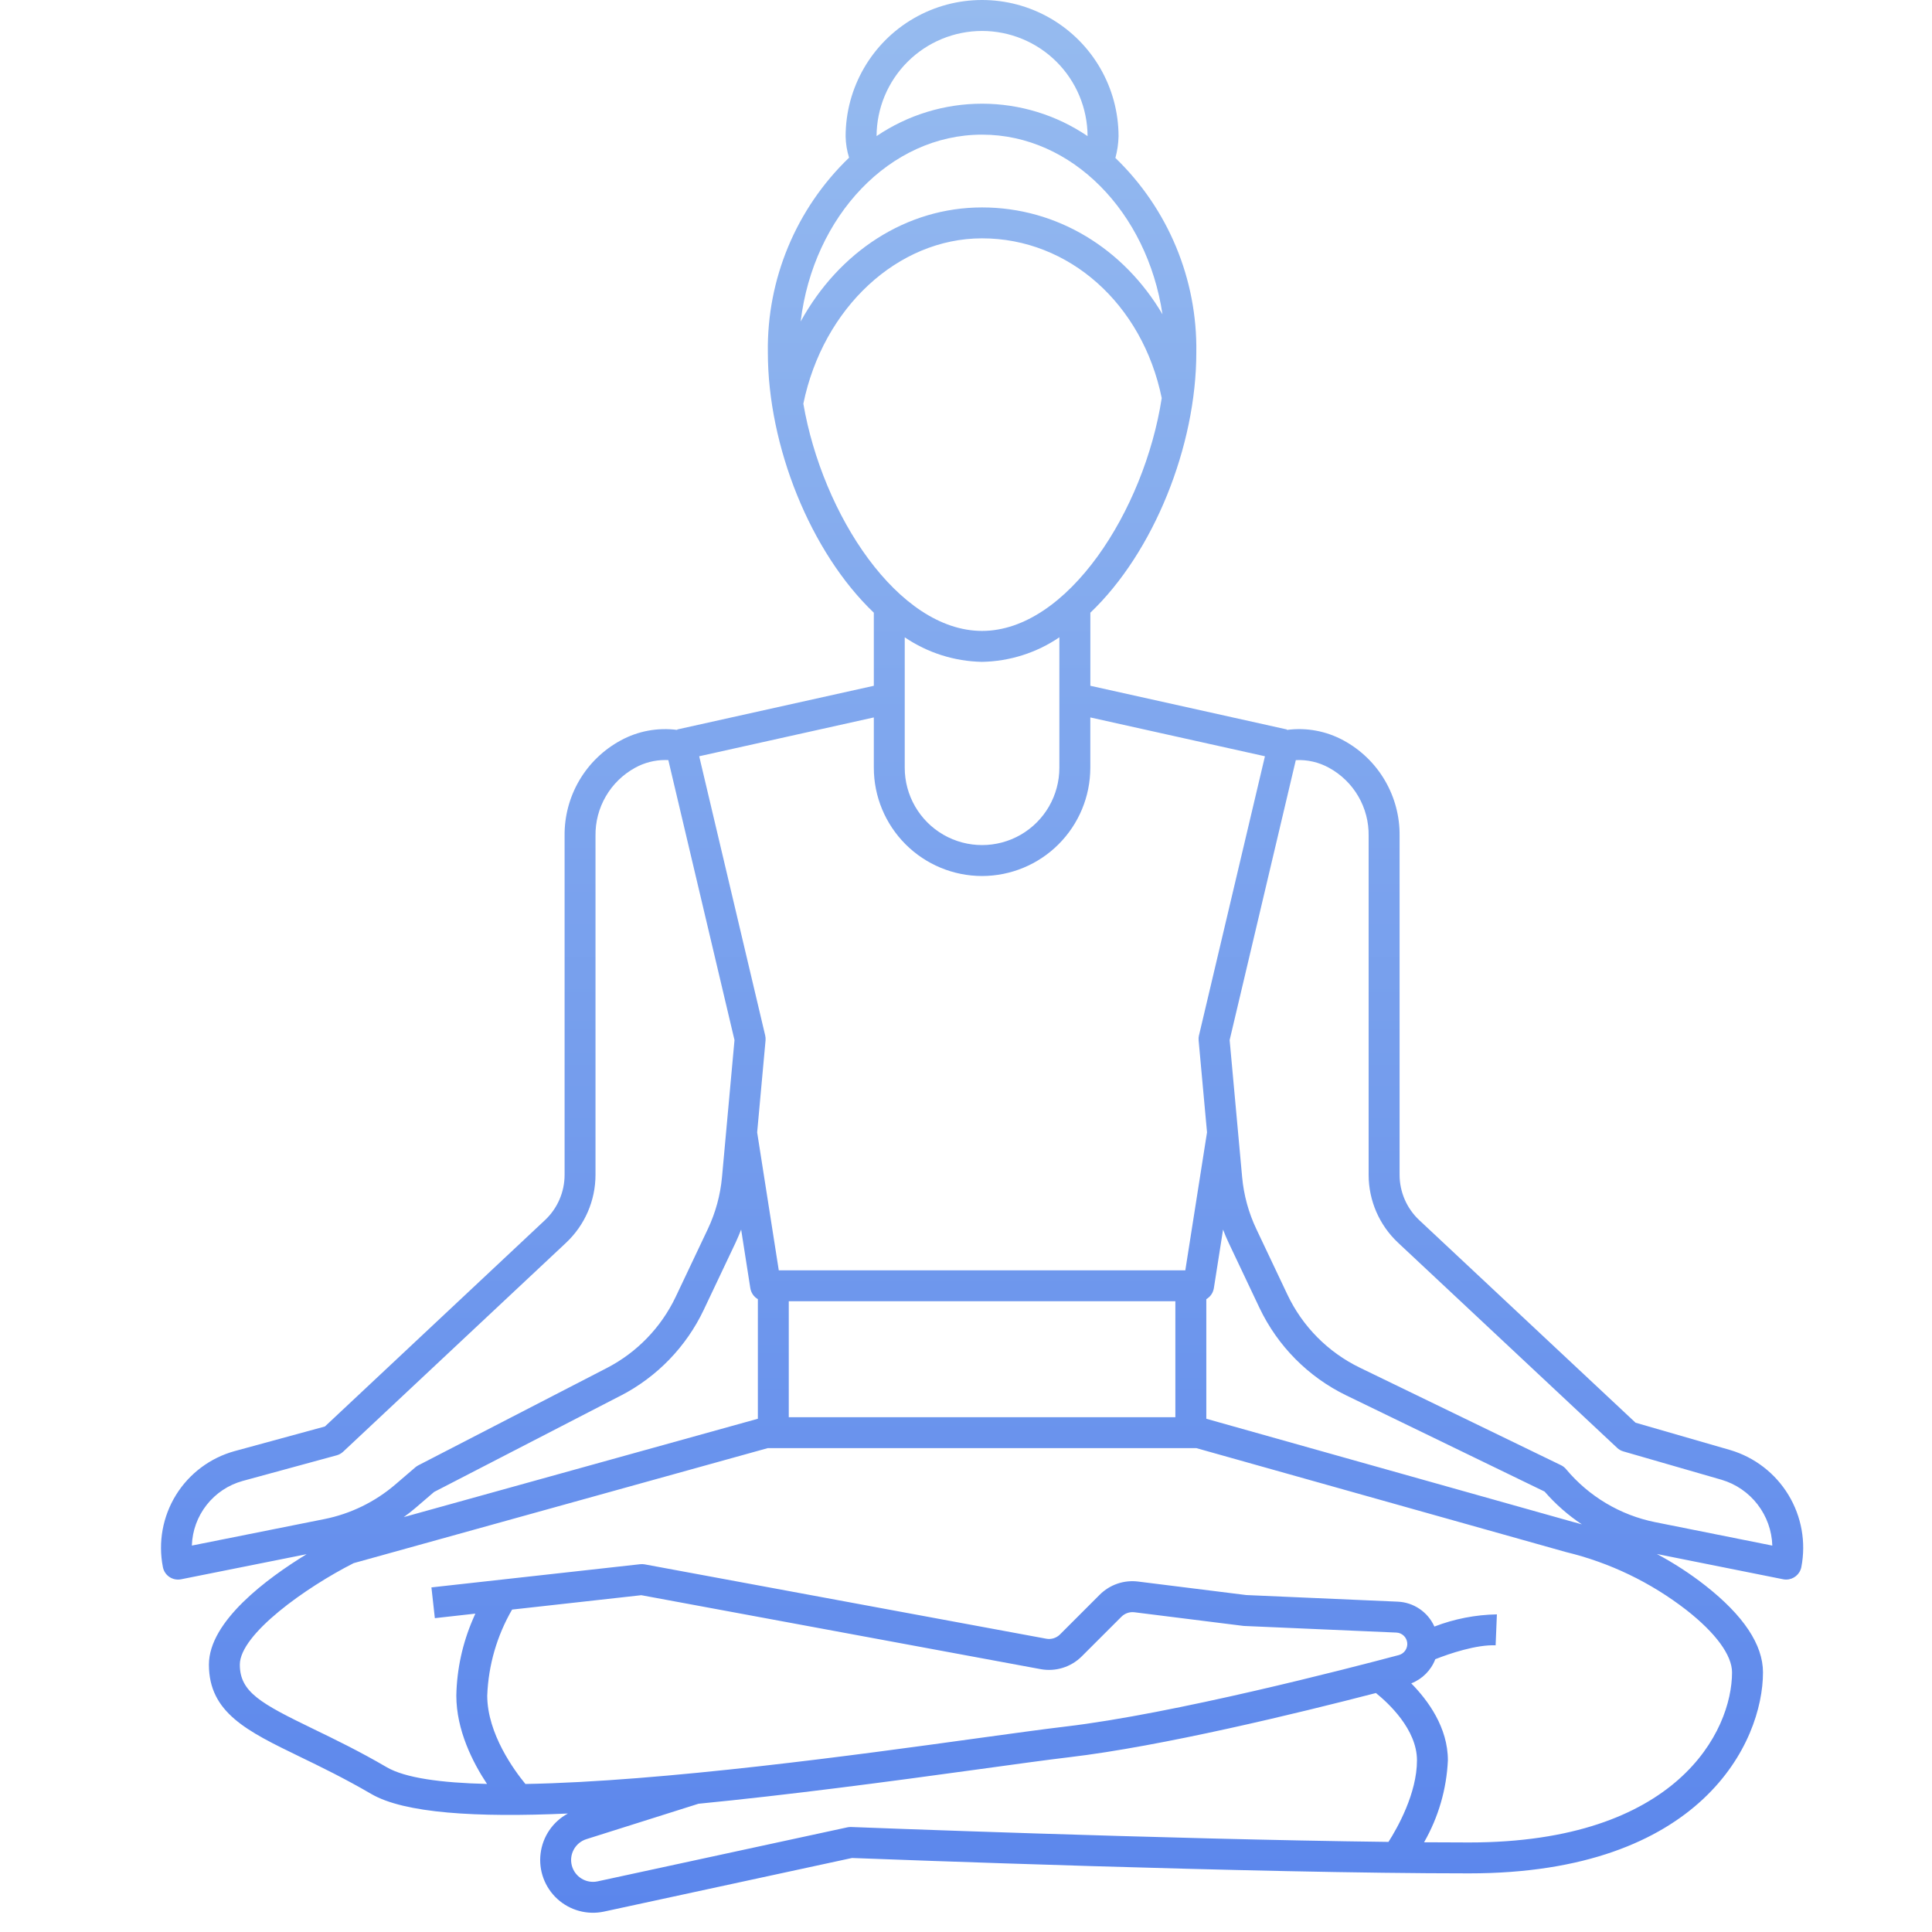 <svg width="52" height="52" viewBox="0 0 52 52" fill="none" xmlns="http://www.w3.org/2000/svg">
<path d="M4.56 42.444C4.652 42.506 4.764 42.528 4.872 42.507L8.253 41.831C7.189 42.481 5.623 43.638 5.623 44.803C5.623 46.096 6.649 46.593 8.07 47.282C8.636 47.556 9.278 47.868 9.992 48.284C10.883 48.804 12.816 48.922 15.284 48.811L15.284 48.812C14.879 49.03 14.606 49.431 14.55 49.888C14.493 50.344 14.662 50.8 15.001 51.11C15.341 51.421 15.81 51.547 16.26 51.45L22.932 50.008C23.752 50.039 33.787 50.422 39.543 50.422C45.798 50.422 47.451 46.883 47.451 45.012C47.451 44.269 46.929 43.483 45.899 42.675V42.675C45.49 42.354 45.053 42.071 44.595 41.826L47.994 42.506L47.994 42.506C48.021 42.512 48.048 42.514 48.075 42.514C48.273 42.514 48.444 42.374 48.483 42.18C48.613 41.51 48.489 40.816 48.135 40.234C47.781 39.651 47.222 39.221 46.569 39.028L44.021 38.292L38.197 32.838C37.862 32.523 37.671 32.083 37.67 31.623V22.498C37.677 21.973 37.539 21.456 37.273 21.003C37.007 20.549 36.622 20.178 36.16 19.928C35.695 19.675 35.161 19.576 34.637 19.646L34.639 19.634L29.347 18.458V16.491C31.055 14.863 32.199 12.002 32.199 9.488C32.229 7.516 31.441 5.621 30.021 4.251C30.072 4.063 30.101 3.868 30.106 3.673C30.106 2.361 29.406 1.148 28.269 0.492C27.133 -0.164 25.733 -0.164 24.596 0.492C23.46 1.148 22.76 2.361 22.76 3.673C22.764 3.867 22.795 4.059 22.853 4.244C21.429 5.613 20.637 7.512 20.667 9.488C20.667 12.002 21.811 14.863 23.519 16.491V18.458L18.227 19.634L18.229 19.646C17.704 19.577 17.171 19.675 16.706 19.929C16.244 20.179 15.859 20.55 15.593 21.003C15.327 21.456 15.19 21.973 15.196 22.498V31.624C15.195 32.084 15.005 32.523 14.67 32.838L8.745 38.394L6.314 39.057C5.658 39.238 5.094 39.66 4.736 40.239C4.379 40.818 4.253 41.51 4.384 42.178C4.405 42.287 4.468 42.383 4.56 42.444L4.56 42.444ZM19.802 33.438C19.855 33.325 19.902 33.209 19.948 33.094L20.195 34.671C20.215 34.795 20.289 34.904 20.398 34.967V38.186L10.867 40.833C10.973 40.756 11.078 40.676 11.178 40.59L11.684 40.156L16.717 37.558V37.559C17.688 37.055 18.469 36.247 18.939 35.259L19.802 33.438ZM31.635 38.144H21.23V35.023H31.635V38.144ZM14.142 48.016C13.851 47.663 13.114 46.667 13.114 45.636C13.145 44.821 13.374 44.027 13.783 43.322L17.261 42.935L28.007 44.925V44.925C28.411 45 28.827 44.871 29.117 44.58L30.185 43.513V43.513C30.276 43.423 30.404 43.379 30.531 43.394L33.456 43.76C33.467 43.761 33.478 43.762 33.49 43.763L37.583 43.941C37.735 43.947 37.859 44.064 37.876 44.215C37.892 44.365 37.797 44.506 37.651 44.546C36.279 44.911 31.58 46.129 28.673 46.471C28.081 46.541 27.23 46.659 26.245 46.794C23.175 47.218 17.845 47.952 14.142 48.016L14.142 48.016ZM22.912 49.174C22.877 49.173 22.842 49.175 22.807 49.183L16.084 50.637H16.084C15.777 50.703 15.472 50.516 15.391 50.213C15.311 49.909 15.483 49.596 15.783 49.501L18.8 48.548C21.2 48.313 23.823 47.968 26.359 47.618C27.34 47.483 28.186 47.366 28.77 47.297C31.271 47.003 34.946 46.108 37.033 45.568C37.359 45.83 38.138 46.544 38.138 47.379C38.138 48.271 37.61 49.201 37.371 49.575C31.333 49.502 23.006 49.178 22.911 49.174L22.912 49.174ZM46.618 45.012C46.618 46.595 45.139 49.59 39.543 49.59C39.157 49.59 38.75 49.588 38.329 49.585C38.715 48.911 38.935 48.155 38.97 47.379C38.97 46.497 38.438 45.769 37.984 45.308C38.282 45.192 38.517 44.956 38.631 44.658C39.02 44.503 39.743 44.262 40.255 44.284L40.289 43.451C39.714 43.461 39.144 43.572 38.607 43.779C38.431 43.387 38.049 43.127 37.62 43.109L33.543 42.931L30.635 42.568C30.252 42.519 29.869 42.651 29.597 42.924L28.53 43.991C28.433 44.088 28.294 44.131 28.159 44.106L17.352 42.105V42.105C17.312 42.098 17.271 42.096 17.231 42.101L11.612 42.725L11.704 43.553L12.794 43.431C12.773 43.477 12.752 43.524 12.731 43.575V43.575C12.449 44.226 12.296 44.926 12.282 45.636C12.282 46.569 12.725 47.438 13.108 48.015C11.869 47.986 10.904 47.853 10.411 47.566C9.669 47.133 9.012 46.815 8.432 46.534C7.026 45.852 6.455 45.545 6.455 44.804C6.455 43.985 8.234 42.723 9.519 42.072L20.662 38.977H32.202L42.145 41.773C43.323 42.057 44.427 42.588 45.385 43.33C46.181 43.953 46.618 44.551 46.618 45.012L46.618 45.012ZM42.359 40.969L32.468 38.186V34.967C32.577 34.904 32.651 34.796 32.671 34.672L32.919 33.094C32.963 33.21 33.01 33.326 33.064 33.439L33.899 35.201C34.388 36.229 35.211 37.06 36.234 37.557L41.573 40.146C41.867 40.484 42.204 40.781 42.577 41.029C42.504 41.009 42.433 40.987 42.36 40.969L42.359 40.969ZM35.77 20.665C36.098 20.844 36.371 21.11 36.559 21.433C36.747 21.756 36.843 22.125 36.837 22.498V31.624C36.838 32.315 37.124 32.974 37.628 33.447L43.525 38.969C43.572 39.014 43.63 39.047 43.694 39.065L46.336 39.828C46.722 39.942 47.061 40.175 47.306 40.493C47.551 40.811 47.69 41.198 47.702 41.6L44.548 40.969H44.547C43.61 40.78 42.765 40.277 42.151 39.543C42.114 39.498 42.067 39.461 42.013 39.435L36.596 36.809H36.596C35.743 36.394 35.057 35.702 34.651 34.845L33.816 33.083C33.606 32.641 33.476 32.166 33.432 31.679L33.096 27.994L34.877 20.458V20.459C35.188 20.443 35.498 20.515 35.77 20.665L35.77 20.665ZM26.432 0.833C27.184 0.834 27.904 1.132 28.436 1.662C28.968 2.193 29.269 2.912 29.272 3.663C28.434 3.095 27.445 2.791 26.432 2.791C25.42 2.791 24.43 3.095 23.593 3.663C23.596 2.912 23.896 2.193 24.429 1.662C24.961 1.132 25.681 0.834 26.432 0.833H26.432ZM26.432 3.624C28.858 3.624 30.878 5.715 31.288 8.459C30.249 6.697 28.458 5.583 26.432 5.583C24.393 5.583 22.583 6.775 21.55 8.653C21.892 5.814 23.951 3.624 26.432 3.624V3.624ZM21.622 10.866C22.153 8.283 24.164 6.415 26.432 6.415C28.77 6.415 30.749 8.18 31.268 10.714C30.801 13.741 28.728 16.981 26.432 16.981C24.175 16.981 22.134 13.848 21.622 10.865V10.866ZM26.432 17.814C27.176 17.8 27.899 17.571 28.513 17.153V20.664C28.513 21.408 28.117 22.095 27.473 22.467C26.829 22.838 26.036 22.838 25.392 22.467C24.748 22.095 24.351 21.408 24.351 20.664V17.153C24.966 17.571 25.689 17.8 26.432 17.814H26.432ZM26.432 23.578C27.205 23.577 27.945 23.27 28.491 22.724C29.038 22.177 29.345 21.437 29.346 20.664V19.31L34.046 20.355L32.271 27.867H32.27C32.26 27.911 32.257 27.956 32.261 28.001L32.487 30.477L31.903 34.191H20.961L20.379 30.478L20.605 28.001C20.609 27.956 20.605 27.911 20.595 27.868L18.819 20.355L23.519 19.31V20.664C23.519 21.437 23.827 22.177 24.373 22.724C24.919 23.27 25.659 23.577 26.432 23.578L26.432 23.578ZM6.531 39.86L9.062 39.17L9.062 39.17C9.128 39.152 9.188 39.118 9.237 39.072L15.239 33.446C15.741 32.973 16.027 32.314 16.028 31.624V22.498C16.022 22.124 16.118 21.756 16.306 21.433C16.494 21.109 16.767 20.844 17.095 20.664C17.341 20.528 17.618 20.457 17.899 20.456C17.928 20.456 17.958 20.456 17.988 20.458L19.769 27.994L19.433 31.679C19.389 32.166 19.259 32.64 19.05 33.082L18.187 34.903C17.795 35.727 17.145 36.4 16.335 36.819L11.26 39.439C11.231 39.454 11.204 39.472 11.179 39.493L10.636 39.959C10.091 40.425 9.436 40.745 8.732 40.886L5.164 41.599C5.176 41.201 5.316 40.818 5.562 40.505C5.808 40.192 6.148 39.966 6.531 39.86L6.531 39.86Z" fill="url(#paint0_linear_104_4944)"/>
<defs>
<linearGradient id="paint0_linear_104_4944" x1="26.433" y1="0" x2="26.433" y2="51.482" gradientUnits="userSpaceOnUse">
<stop stop-color="#96BBEF"/>
<stop offset="1" stop-color="#5B86EC"/>
</linearGradient>
</defs>
</svg>
